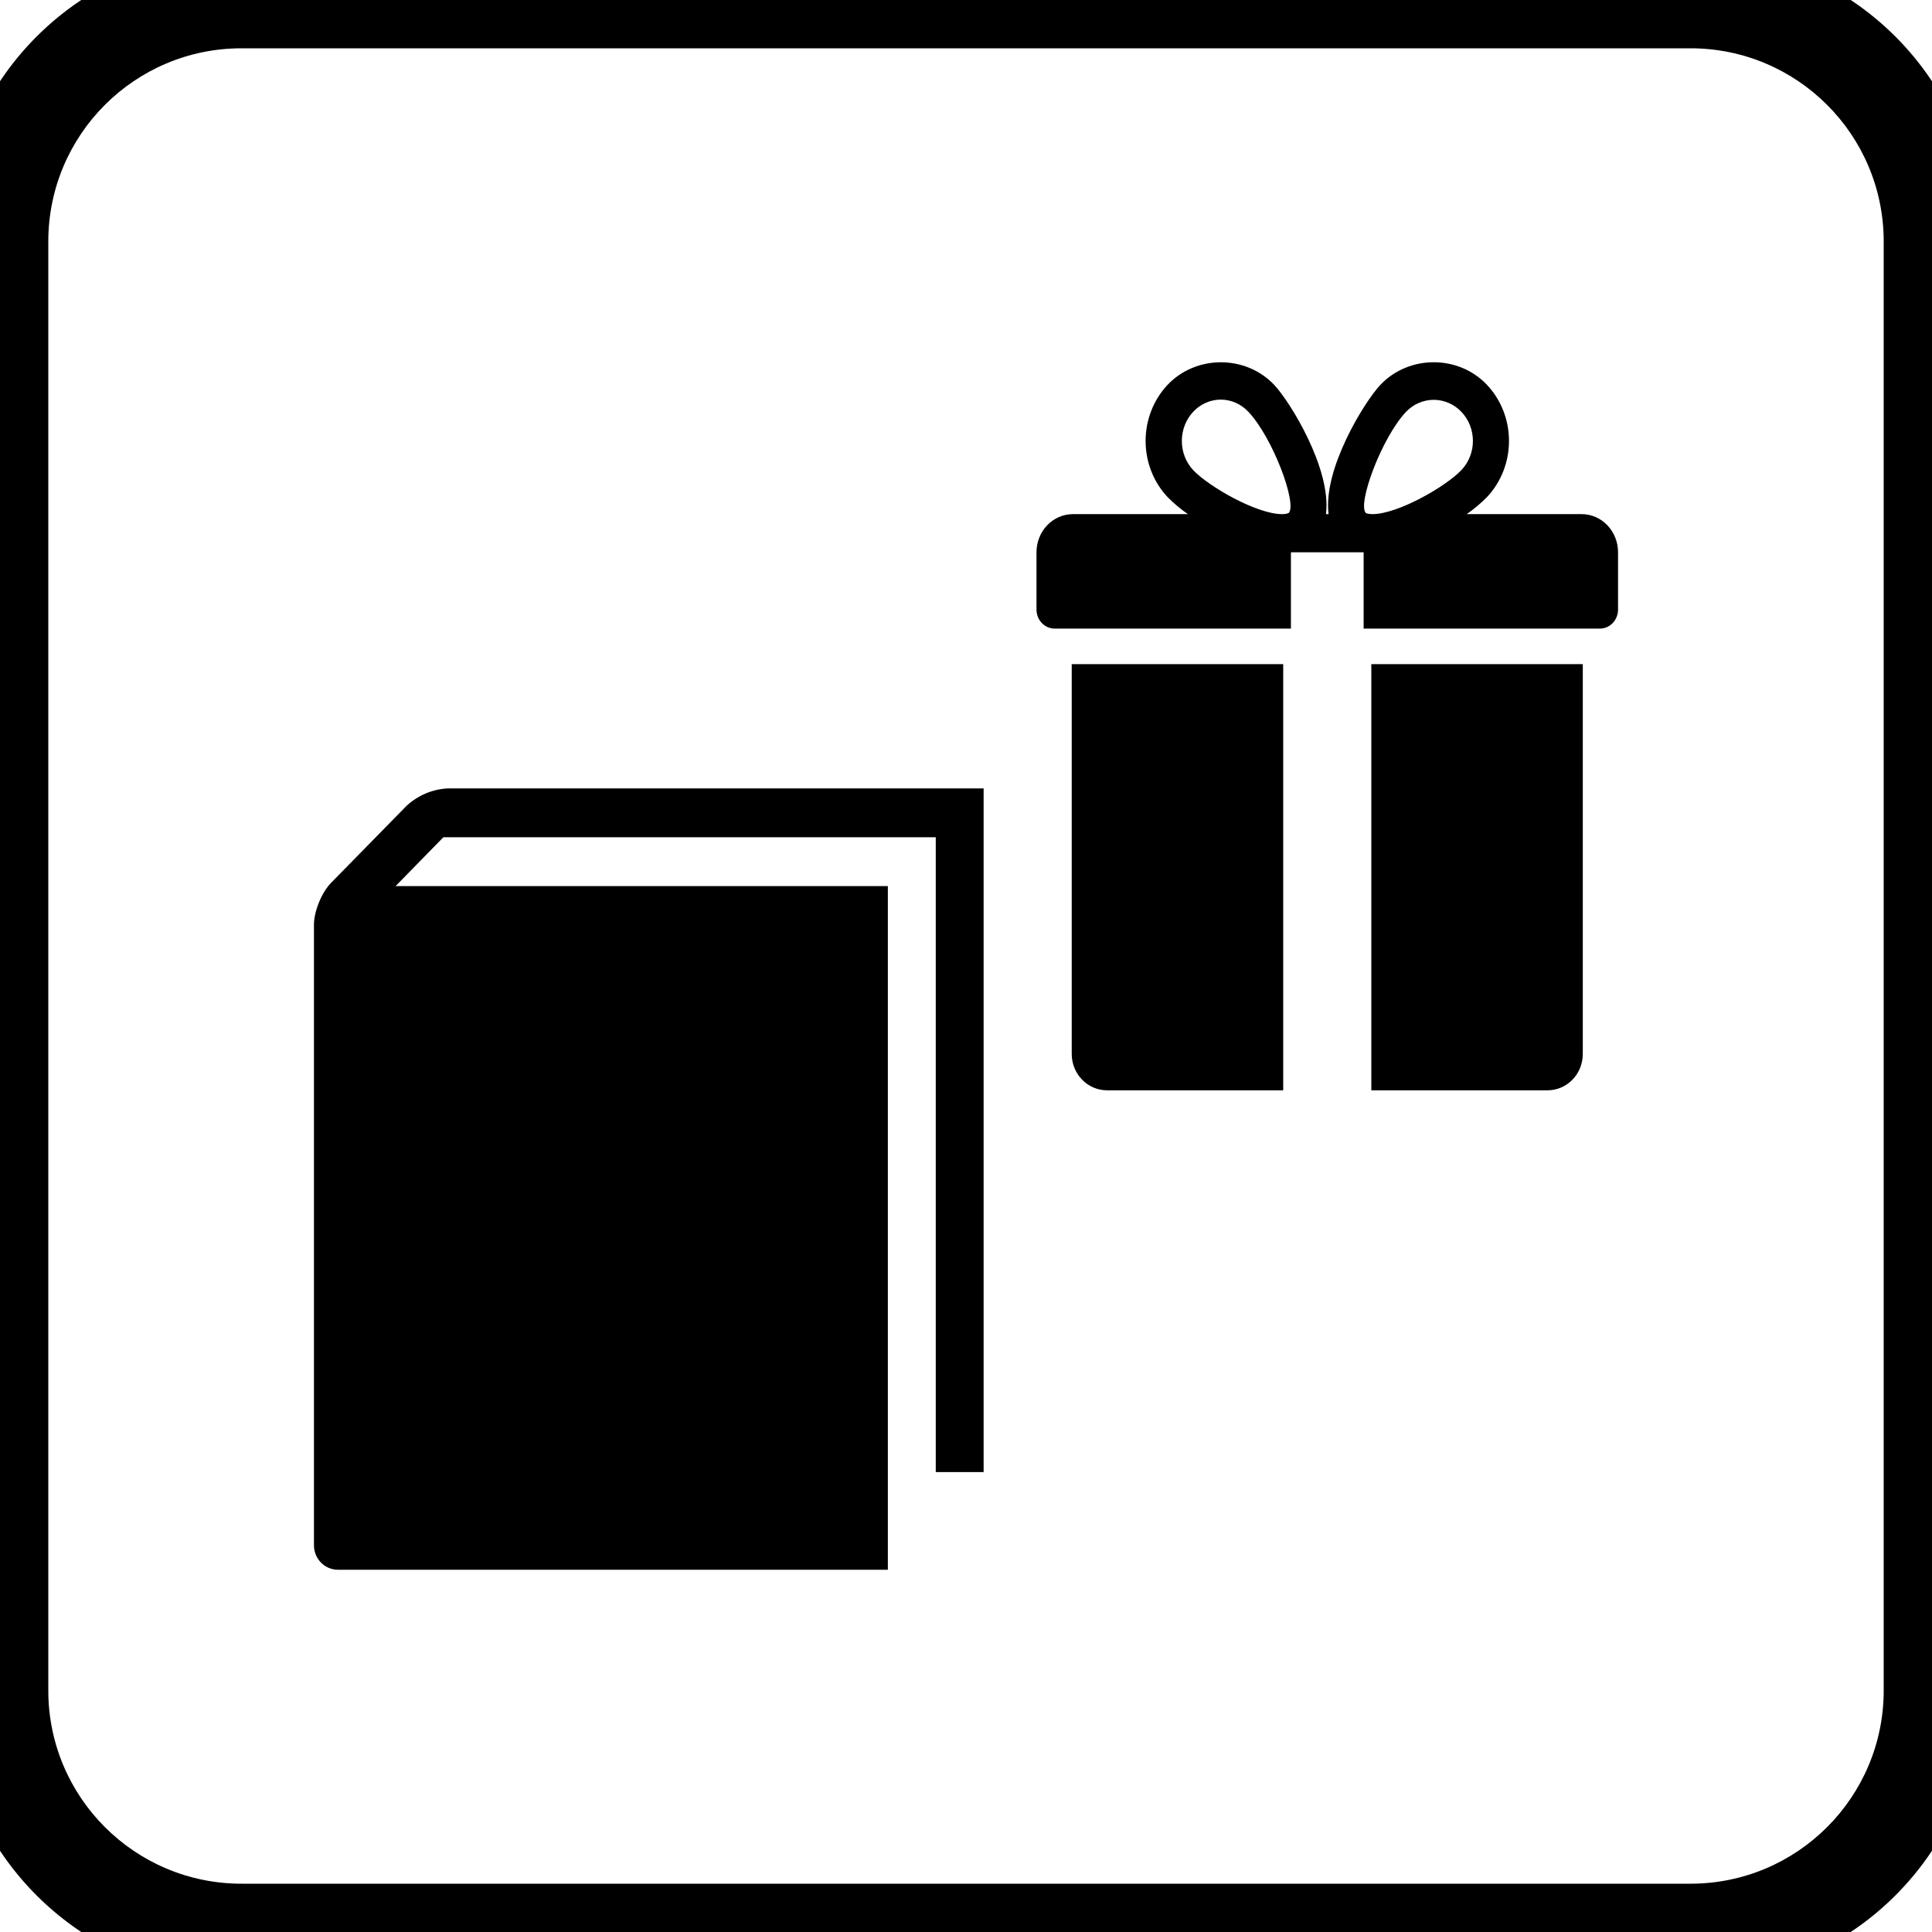 <svg width="80" height="80" viewBox="0 0 80 80" fill="none" xmlns="http://www.w3.org/2000/svg">
<g clip-path="url(#clip0_1_203)">
<path d="M16.839 33.363L13.699 36.567C13.316 36.962 13 37.738 13 38.294V63.989C13.001 64.257 13.105 64.514 13.291 64.703C13.476 64.892 13.728 64.999 13.99 65H36.764V36.691H16.381L18.359 34.669H38.748V60.956H40.73V32.647H18.53C17.903 32.681 17.306 32.934 16.839 33.363Z" fill="black"/>
<path d="M44.378 43.642C44.378 44.041 44.532 44.424 44.806 44.706C45.08 44.989 45.451 45.147 45.838 45.147H53.135V27.5H44.378V43.642Z" fill="black"/>
<path d="M65.495 21.289H60.733C61.033 21.082 61.314 20.845 61.572 20.583C62.156 19.965 62.484 19.13 62.484 18.259C62.484 17.389 62.156 16.553 61.572 15.935C60.393 14.687 58.337 14.69 57.159 15.935C56.505 16.626 54.774 19.42 55.014 21.289H54.905C55.143 19.42 53.412 16.622 52.76 15.935C51.581 14.69 49.524 14.69 48.347 15.935C47.764 16.554 47.437 17.389 47.437 18.259C47.437 19.129 47.764 19.964 48.347 20.583C48.606 20.845 48.887 21.081 49.188 21.289H44.424C44.025 21.289 43.642 21.456 43.36 21.752C43.078 22.048 42.919 22.45 42.919 22.869V25.239C42.919 25.449 42.998 25.65 43.139 25.798C43.281 25.946 43.472 26.029 43.672 26.029H53.454V22.869H56.465V26.029H66.248C66.447 26.029 66.638 25.946 66.78 25.798C66.921 25.65 67 25.449 67 25.239V22.869C67 22.45 66.841 22.048 66.559 21.752C66.277 21.456 65.894 21.289 65.495 21.289ZM53.366 21.237C53.366 21.237 53.302 21.289 53.084 21.289C52.043 21.289 50.059 20.155 49.41 19.469C49.107 19.147 48.937 18.712 48.937 18.259C48.937 17.806 49.107 17.372 49.41 17.049C49.558 16.89 49.736 16.764 49.931 16.678C50.127 16.592 50.337 16.547 50.55 16.547C50.762 16.547 50.972 16.592 51.168 16.678C51.363 16.764 51.541 16.89 51.69 17.049C52.708 18.123 53.716 20.857 53.366 21.237ZM56.83 21.289C56.617 21.289 56.553 21.239 56.553 21.237C56.203 20.857 57.211 18.12 58.225 17.049C58.531 16.731 58.945 16.554 59.375 16.556C59.805 16.558 60.217 16.739 60.52 17.06C60.823 17.381 60.992 17.815 60.99 18.267C60.988 18.719 60.815 19.151 60.509 19.469C59.857 20.155 57.876 21.289 56.83 21.289Z" fill="black"/>
<path d="M56.784 45.147H64.081C64.468 45.147 64.839 44.989 65.113 44.706C65.387 44.424 65.54 44.041 65.54 43.642V27.5H56.784V45.147Z" fill="black"/>
</g>
<path d="M10 2H70V-2H10V2ZM78 10V70H82V10H78ZM70 78H10V82H70V78ZM2 70V10H-2V70H2ZM10 78C5.582 78 2 74.418 2 70H-2C-2 76.627 3.373 82 10 82V78ZM78 70C78 74.418 74.418 78 70 78V82C76.627 82 82 76.627 82 70H78ZM70 2C74.418 2 78 5.582 78 10H82C82 3.373 76.627 -2 70 -2V2ZM10 -2C3.373 -2 -2 3.373 -2 10H2C2 5.582 5.582 2 10 2V-2Z" fill="black"/>
<defs>
<clipPath id="clip0_1_203">
<rect width="54" height="50" fill="white" transform="translate(13 15)"/>
</clipPath>
</defs>
</svg>
